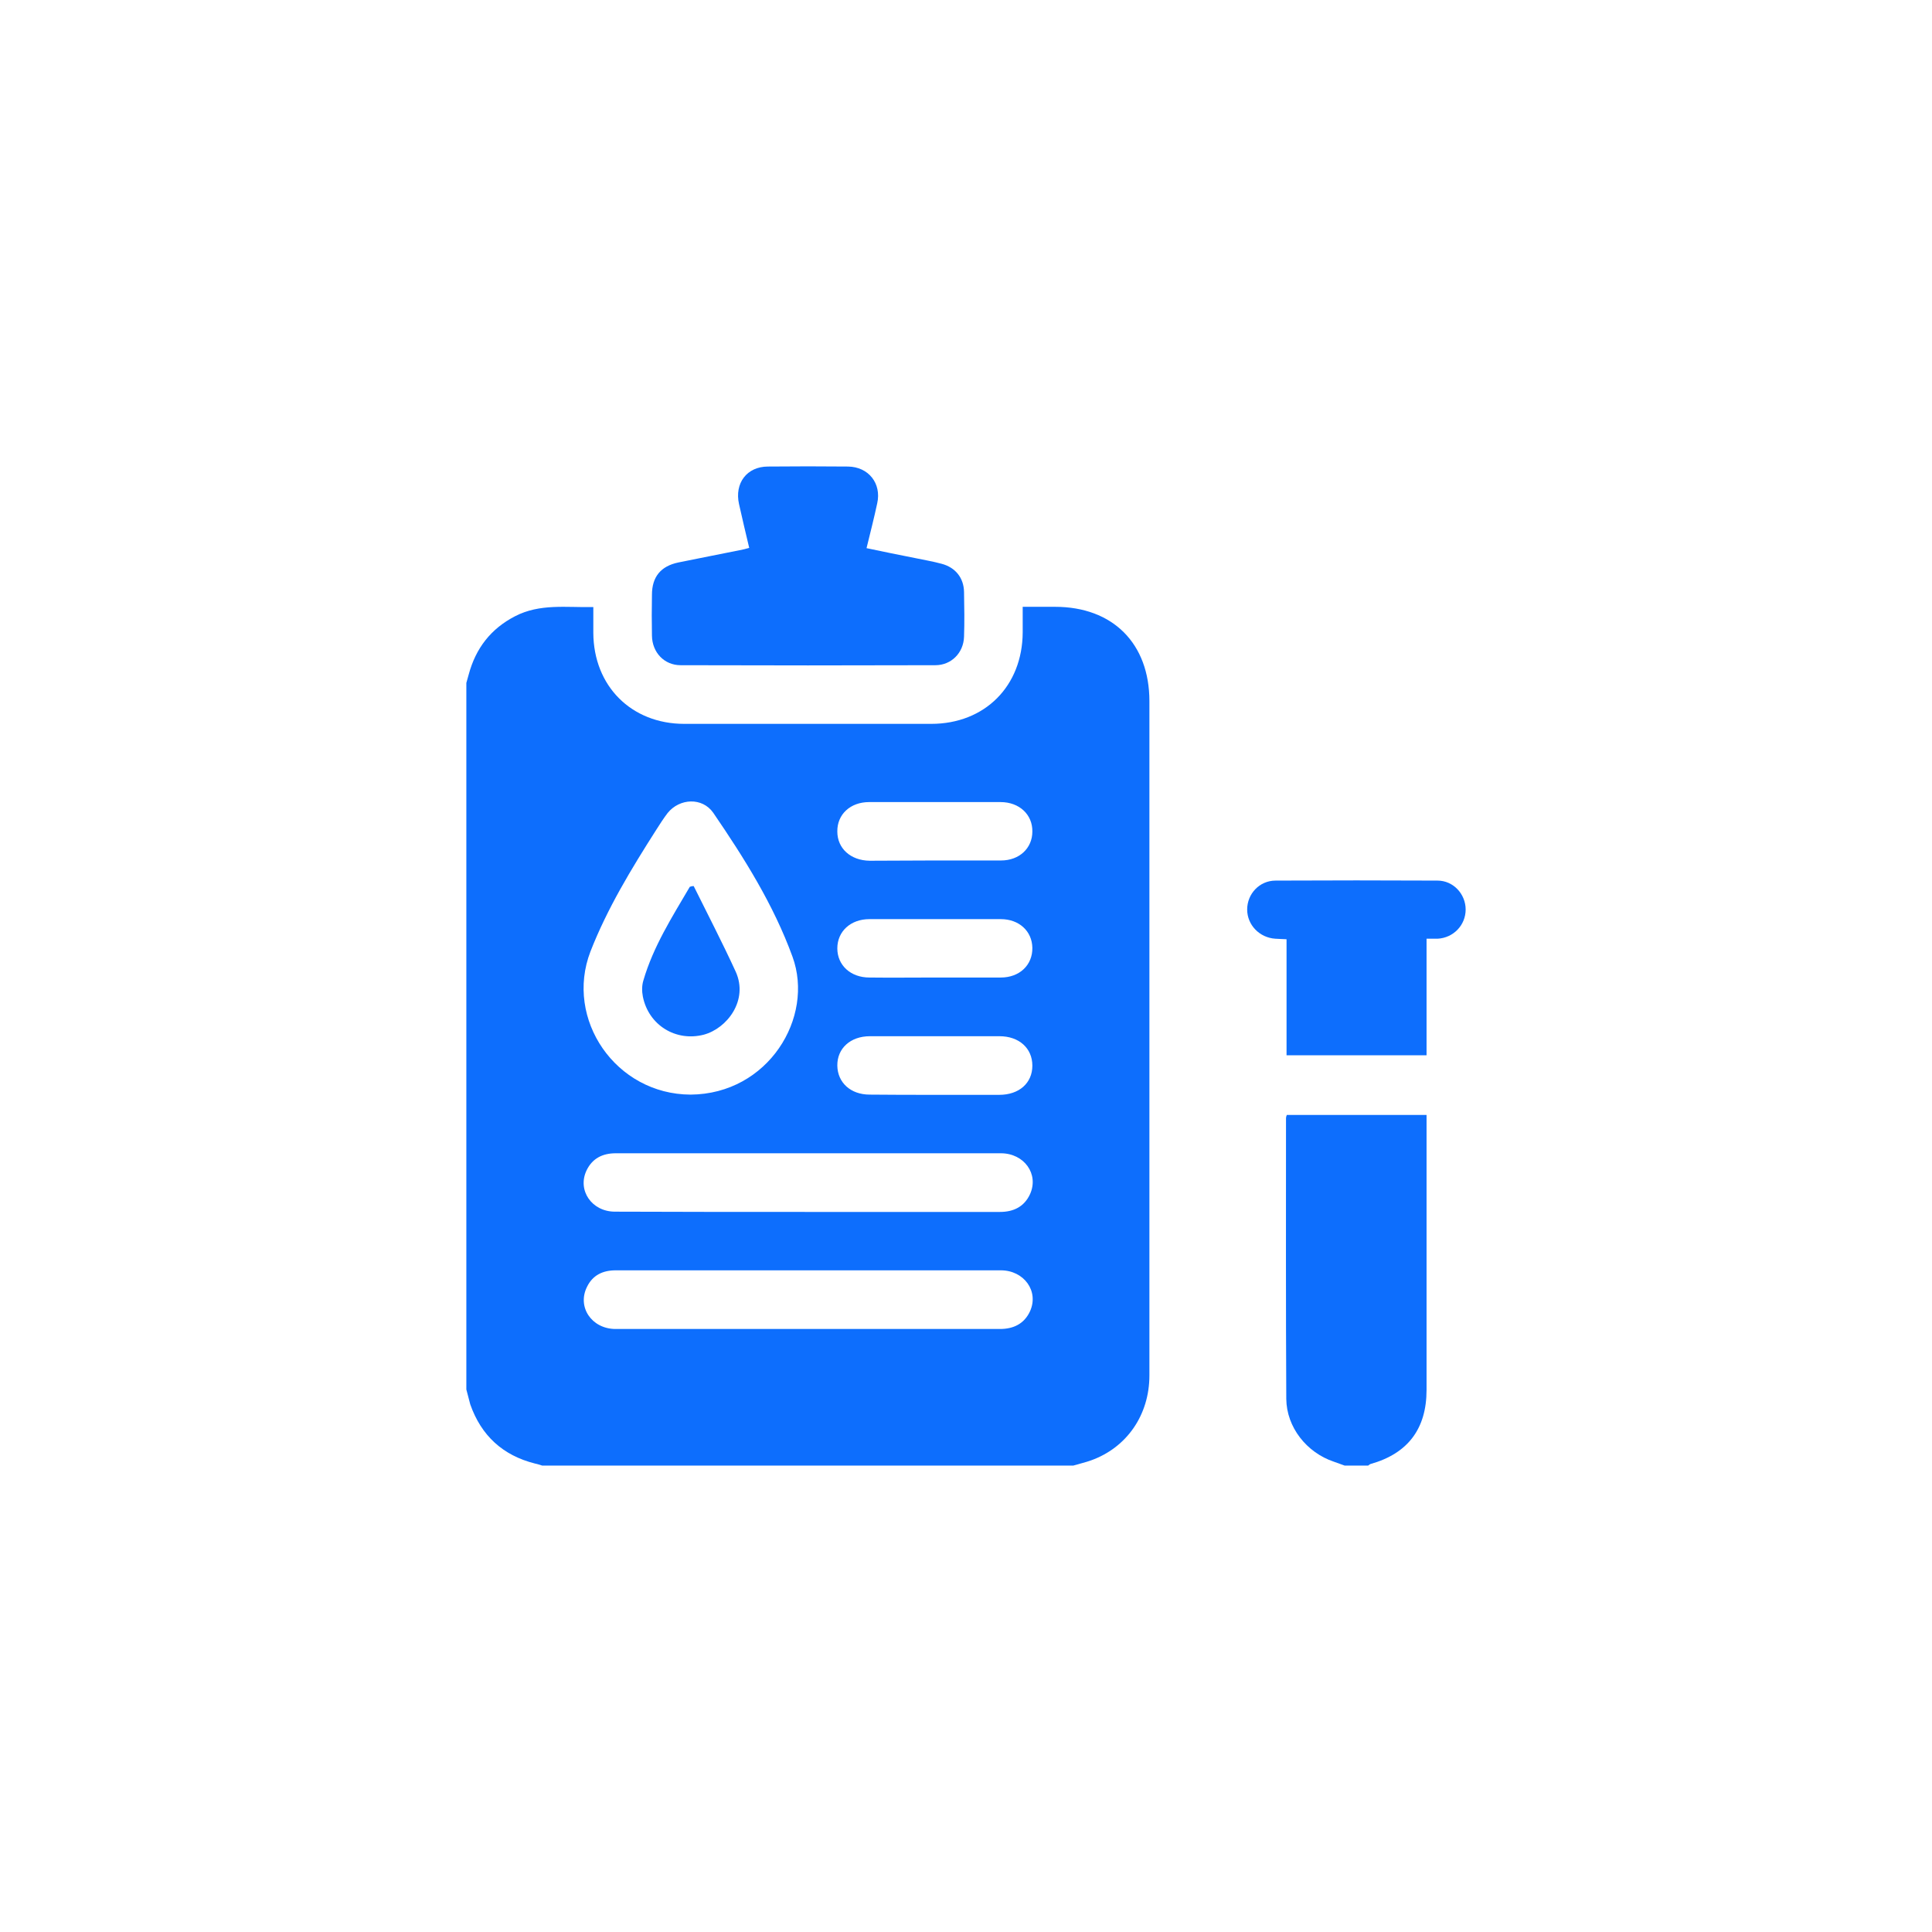 <svg width="58" height="58" viewBox="0 0 58 58" fill="none" xmlns="http://www.w3.org/2000/svg">
<path d="M14 41.713C14 34.645 14 27.57 14 20.502C14.024 20.416 14.047 20.338 14.07 20.252C14.282 19.461 14.736 18.874 15.464 18.499C16.207 18.115 16.998 18.24 17.812 18.225C17.812 18.499 17.812 18.749 17.812 19C17.82 20.596 18.954 21.731 20.543 21.731C23.016 21.731 25.482 21.731 27.955 21.731C29.567 21.731 30.695 20.596 30.702 18.984C30.702 18.733 30.702 18.483 30.702 18.217C31.055 18.217 31.36 18.217 31.673 18.217C33.41 18.217 34.506 19.32 34.506 21.05C34.506 24.838 34.506 28.626 34.506 32.415C34.506 35.373 34.506 38.332 34.506 41.29C34.506 42.48 33.825 43.458 32.753 43.842C32.581 43.904 32.401 43.943 32.221 43.998C26.906 43.998 21.592 43.998 16.278 43.998C16.207 43.975 16.129 43.951 16.058 43.936C15.096 43.693 14.446 43.098 14.117 42.159C14.078 42.01 14.039 41.861 14 41.713ZM20.731 32.861C23.063 32.845 24.457 30.544 23.791 28.72C23.22 27.155 22.343 25.762 21.412 24.4C21.083 23.93 20.402 23.962 20.042 24.408C19.917 24.572 19.808 24.744 19.698 24.916C18.954 26.083 18.234 27.265 17.726 28.564C16.943 30.599 18.485 32.853 20.731 32.861ZM24.222 36.383C26.155 36.383 28.088 36.383 30.021 36.383C30.428 36.383 30.749 36.226 30.922 35.85C31.195 35.248 30.749 34.622 30.045 34.622C27.752 34.622 25.458 34.622 23.165 34.622C21.608 34.622 20.042 34.622 18.485 34.622C18.086 34.622 17.78 34.778 17.608 35.138C17.326 35.733 17.765 36.375 18.461 36.375C20.379 36.383 22.296 36.383 24.222 36.383ZM24.253 39.897C26.178 39.897 28.096 39.897 30.021 39.897C30.428 39.897 30.749 39.74 30.922 39.365C31.195 38.762 30.741 38.136 30.045 38.136C27.619 38.136 25.184 38.136 22.758 38.136C21.334 38.136 19.909 38.136 18.485 38.136C18.101 38.136 17.796 38.277 17.624 38.629C17.319 39.232 17.757 39.889 18.469 39.897C20.387 39.897 22.32 39.897 24.253 39.897ZM28.065 25.832C28.73 25.832 29.387 25.832 30.053 25.832C30.601 25.832 30.992 25.464 30.992 24.963C31 24.455 30.601 24.079 30.037 24.079C28.722 24.079 27.407 24.079 26.092 24.079C25.529 24.079 25.13 24.447 25.137 24.963C25.137 25.472 25.537 25.832 26.108 25.84C26.758 25.84 27.407 25.832 28.065 25.832ZM28.057 29.346C28.722 29.346 29.38 29.346 30.045 29.346C30.608 29.346 31 28.971 30.992 28.454C30.984 27.953 30.593 27.593 30.045 27.593C28.73 27.593 27.415 27.593 26.1 27.593C25.537 27.593 25.137 27.961 25.137 28.47C25.137 28.979 25.537 29.346 26.1 29.346C26.75 29.354 27.399 29.346 28.057 29.346ZM28.065 32.868C28.706 32.868 29.348 32.868 29.998 32.868C30.593 32.868 30.992 32.516 30.992 31.992C30.992 31.468 30.593 31.108 30.006 31.108C28.706 31.108 27.415 31.108 26.116 31.108C25.529 31.108 25.13 31.475 25.137 31.992C25.145 32.501 25.537 32.861 26.108 32.861C26.758 32.868 27.415 32.868 28.065 32.868Z" fill="#0D6EFD"/>
<path d="M40.368 43.998C40.259 43.959 40.149 43.919 40.04 43.88C39.226 43.606 38.623 42.847 38.615 41.994C38.6 39.184 38.607 36.374 38.607 33.565C38.607 33.541 38.615 33.51 38.631 33.471C40.016 33.471 41.402 33.471 42.826 33.471C42.826 33.565 42.826 33.666 42.826 33.768C42.826 36.421 42.826 39.075 42.826 41.728C42.826 42.894 42.263 43.638 41.143 43.951C41.12 43.959 41.096 43.982 41.073 43.998C40.838 43.998 40.603 43.998 40.368 43.998Z" fill="#0D6EFD"/>
<path d="M22.492 16.448C22.382 15.986 22.28 15.556 22.186 15.133C22.046 14.507 22.421 14.006 23.055 14.006C23.854 13.998 24.66 13.998 25.458 14.006C26.076 14.014 26.468 14.515 26.335 15.109C26.241 15.548 26.131 15.978 26.014 16.456C26.499 16.557 26.984 16.659 27.47 16.753C27.736 16.808 28.009 16.855 28.268 16.925C28.683 17.035 28.933 17.348 28.941 17.77C28.949 18.217 28.957 18.671 28.941 19.117C28.925 19.602 28.557 19.97 28.08 19.97C25.528 19.978 22.985 19.978 20.433 19.97C19.94 19.97 19.58 19.586 19.572 19.085C19.564 18.678 19.564 18.264 19.572 17.857C19.572 17.317 19.838 16.996 20.363 16.886C20.973 16.761 21.584 16.643 22.202 16.518C22.288 16.503 22.382 16.479 22.492 16.448Z" fill="#0D6EFD"/>
<path d="M42.826 28.181C42.826 29.371 42.826 30.521 42.826 31.68C41.425 31.68 40.04 31.68 38.623 31.68C38.623 30.529 38.623 29.371 38.623 28.197C38.49 28.189 38.388 28.189 38.287 28.181C37.809 28.15 37.441 27.766 37.441 27.304C37.441 26.835 37.809 26.436 38.294 26.436C39.915 26.428 41.535 26.428 43.155 26.436C43.632 26.436 44 26.843 44 27.304C44 27.774 43.632 28.157 43.155 28.181C43.061 28.181 42.967 28.181 42.826 28.181Z" fill="#0D6EFD"/>
<path d="M20.825 26.6C21.248 27.453 21.686 28.298 22.085 29.167C22.477 30.028 21.827 30.873 21.131 31.061C20.293 31.28 19.471 30.779 19.299 29.918C19.268 29.762 19.268 29.582 19.315 29.433C19.612 28.415 20.176 27.531 20.708 26.623C20.747 26.607 20.786 26.6 20.825 26.6Z" fill="#0D6EFD"/>
</svg>
